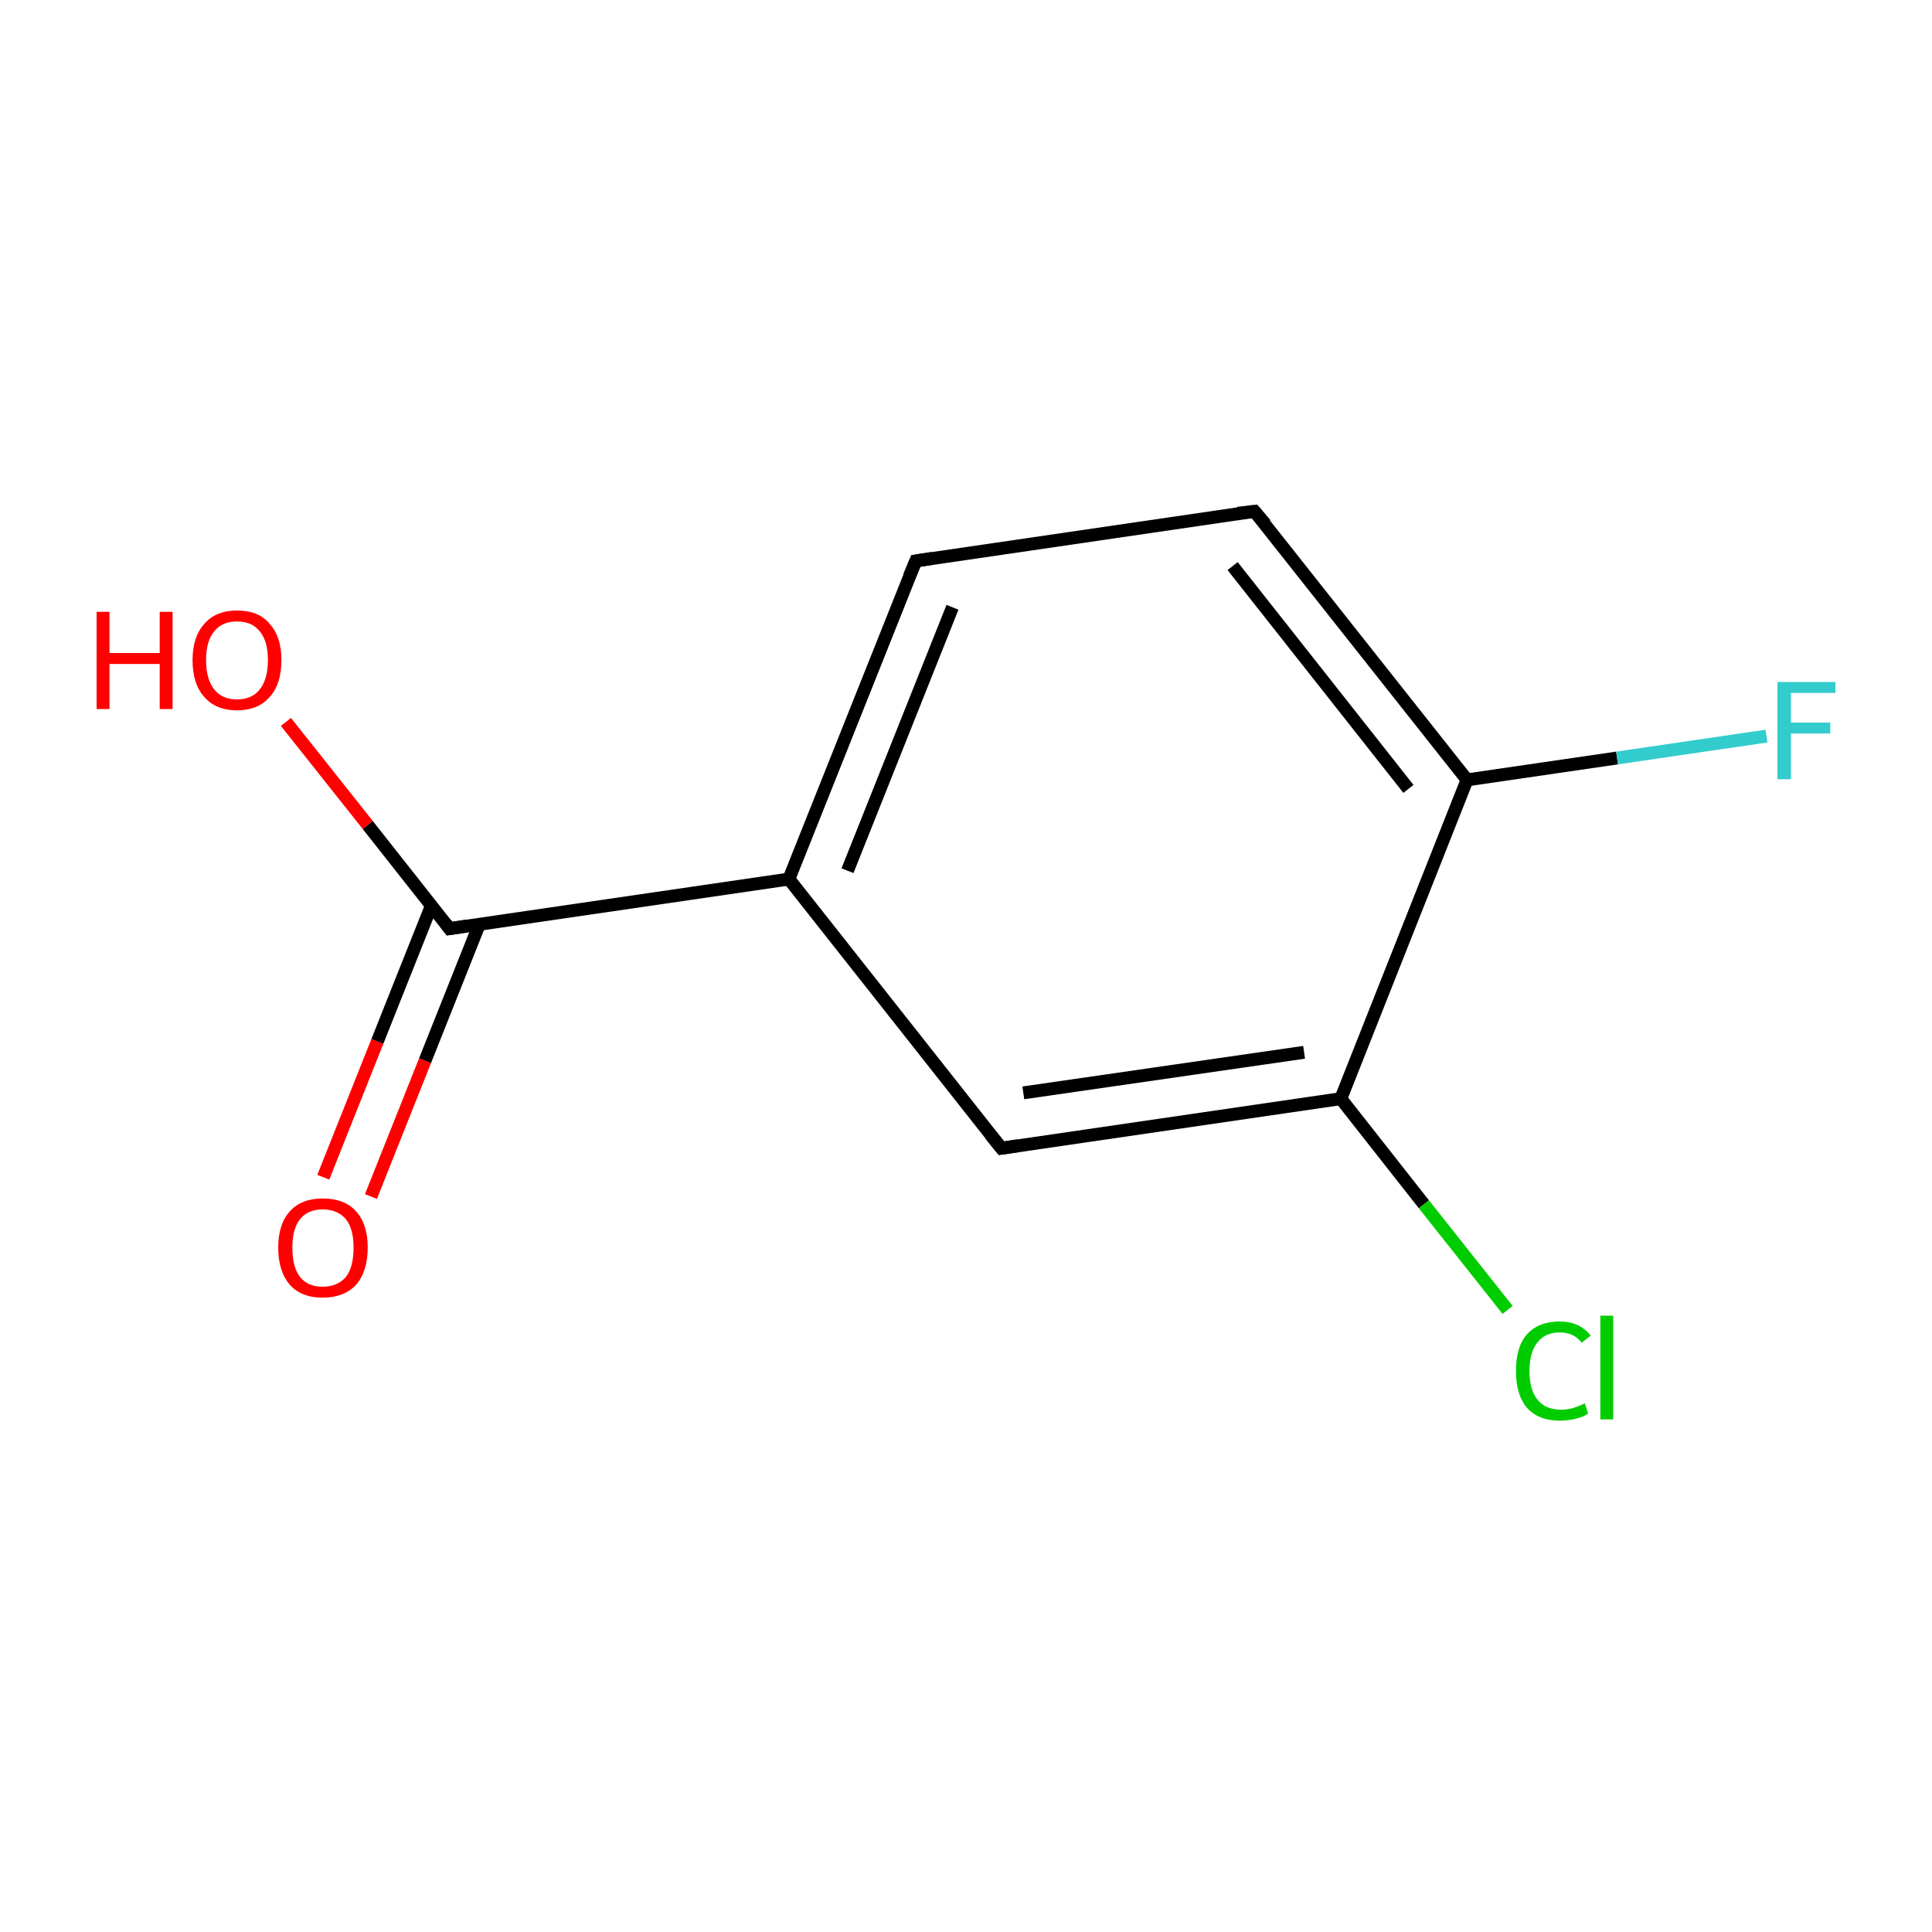 <?xml version='1.0' encoding='iso-8859-1'?>
<svg version='1.1' baseProfile='full'
              xmlns='http://www.w3.org/2000/svg'
                      xmlns:rdkit='http://www.rdkit.org/xml'
                      xmlns:xlink='http://www.w3.org/1999/xlink'
                  xml:space='preserve'
width='300px' height='300px' viewBox='0 0 300 300'>
<!-- END OF HEADER -->
<rect style='opacity:1.0;fill:#FFFFFF;stroke:none' width='300.0' height='300.0' x='0.0' y='0.0'> </rect>
<path class='bond-0 atom-0 atom-1' d='M 50.2,182.8 L 58.6,161.7' style='fill:none;fill-rule:evenodd;stroke:#FF0000;stroke-width:2.0px;stroke-linecap:butt;stroke-linejoin:miter;stroke-opacity:1' />
<path class='bond-0 atom-0 atom-1' d='M 58.6,161.7 L 67.0,140.6' style='fill:none;fill-rule:evenodd;stroke:#000000;stroke-width:2.0px;stroke-linecap:butt;stroke-linejoin:miter;stroke-opacity:1' />
<path class='bond-0 atom-0 atom-1' d='M 57.6,185.8 L 66.0,164.7' style='fill:none;fill-rule:evenodd;stroke:#FF0000;stroke-width:2.0px;stroke-linecap:butt;stroke-linejoin:miter;stroke-opacity:1' />
<path class='bond-0 atom-0 atom-1' d='M 66.0,164.7 L 74.4,143.6' style='fill:none;fill-rule:evenodd;stroke:#000000;stroke-width:2.0px;stroke-linecap:butt;stroke-linejoin:miter;stroke-opacity:1' />
<path class='bond-1 atom-1 atom-2' d='M 69.8,144.2 L 57.1,128.1' style='fill:none;fill-rule:evenodd;stroke:#000000;stroke-width:2.0px;stroke-linecap:butt;stroke-linejoin:miter;stroke-opacity:1' />
<path class='bond-1 atom-1 atom-2' d='M 57.1,128.1 L 44.4,112.1' style='fill:none;fill-rule:evenodd;stroke:#FF0000;stroke-width:2.0px;stroke-linecap:butt;stroke-linejoin:miter;stroke-opacity:1' />
<path class='bond-2 atom-1 atom-3' d='M 69.8,144.2 L 122.5,136.5' style='fill:none;fill-rule:evenodd;stroke:#000000;stroke-width:2.0px;stroke-linecap:butt;stroke-linejoin:miter;stroke-opacity:1' />
<path class='bond-3 atom-3 atom-4' d='M 122.5,136.5 L 142.2,87.1' style='fill:none;fill-rule:evenodd;stroke:#000000;stroke-width:2.0px;stroke-linecap:butt;stroke-linejoin:miter;stroke-opacity:1' />
<path class='bond-3 atom-3 atom-4' d='M 131.6,135.2 L 147.9,94.3' style='fill:none;fill-rule:evenodd;stroke:#000000;stroke-width:2.0px;stroke-linecap:butt;stroke-linejoin:miter;stroke-opacity:1' />
<path class='bond-4 atom-4 atom-5' d='M 142.2,87.1 L 194.8,79.4' style='fill:none;fill-rule:evenodd;stroke:#000000;stroke-width:2.0px;stroke-linecap:butt;stroke-linejoin:miter;stroke-opacity:1' />
<path class='bond-5 atom-5 atom-6' d='M 194.8,79.4 L 227.8,121.1' style='fill:none;fill-rule:evenodd;stroke:#000000;stroke-width:2.0px;stroke-linecap:butt;stroke-linejoin:miter;stroke-opacity:1' />
<path class='bond-5 atom-5 atom-6' d='M 191.4,87.9 L 218.7,122.5' style='fill:none;fill-rule:evenodd;stroke:#000000;stroke-width:2.0px;stroke-linecap:butt;stroke-linejoin:miter;stroke-opacity:1' />
<path class='bond-6 atom-6 atom-7' d='M 227.8,121.1 L 251.1,117.7' style='fill:none;fill-rule:evenodd;stroke:#000000;stroke-width:2.0px;stroke-linecap:butt;stroke-linejoin:miter;stroke-opacity:1' />
<path class='bond-6 atom-6 atom-7' d='M 251.1,117.7 L 274.3,114.3' style='fill:none;fill-rule:evenodd;stroke:#33CCCC;stroke-width:2.0px;stroke-linecap:butt;stroke-linejoin:miter;stroke-opacity:1' />
<path class='bond-7 atom-6 atom-8' d='M 227.8,121.1 L 208.2,170.6' style='fill:none;fill-rule:evenodd;stroke:#000000;stroke-width:2.0px;stroke-linecap:butt;stroke-linejoin:miter;stroke-opacity:1' />
<path class='bond-8 atom-8 atom-9' d='M 208.2,170.6 L 221.1,187.0' style='fill:none;fill-rule:evenodd;stroke:#000000;stroke-width:2.0px;stroke-linecap:butt;stroke-linejoin:miter;stroke-opacity:1' />
<path class='bond-8 atom-8 atom-9' d='M 221.1,187.0 L 234.1,203.4' style='fill:none;fill-rule:evenodd;stroke:#00CC00;stroke-width:2.0px;stroke-linecap:butt;stroke-linejoin:miter;stroke-opacity:1' />
<path class='bond-9 atom-8 atom-10' d='M 208.2,170.6 L 155.5,178.3' style='fill:none;fill-rule:evenodd;stroke:#000000;stroke-width:2.0px;stroke-linecap:butt;stroke-linejoin:miter;stroke-opacity:1' />
<path class='bond-9 atom-8 atom-10' d='M 202.5,163.4 L 158.9,169.7' style='fill:none;fill-rule:evenodd;stroke:#000000;stroke-width:2.0px;stroke-linecap:butt;stroke-linejoin:miter;stroke-opacity:1' />
<path class='bond-10 atom-10 atom-3' d='M 155.5,178.3 L 122.5,136.5' style='fill:none;fill-rule:evenodd;stroke:#000000;stroke-width:2.0px;stroke-linecap:butt;stroke-linejoin:miter;stroke-opacity:1' />
<path d='M 69.2,143.4 L 69.8,144.2 L 72.4,143.8' style='fill:none;stroke:#000000;stroke-width:2.0px;stroke-linecap:butt;stroke-linejoin:miter;stroke-miterlimit:10;stroke-opacity:1;' />
<path d='M 141.2,89.5 L 142.2,87.1 L 144.8,86.7' style='fill:none;stroke:#000000;stroke-width:2.0px;stroke-linecap:butt;stroke-linejoin:miter;stroke-miterlimit:10;stroke-opacity:1;' />
<path d='M 192.2,79.7 L 194.8,79.4 L 196.5,81.4' style='fill:none;stroke:#000000;stroke-width:2.0px;stroke-linecap:butt;stroke-linejoin:miter;stroke-miterlimit:10;stroke-opacity:1;' />
<path d='M 158.1,177.9 L 155.5,178.3 L 153.8,176.2' style='fill:none;stroke:#000000;stroke-width:2.0px;stroke-linecap:butt;stroke-linejoin:miter;stroke-miterlimit:10;stroke-opacity:1;' />
<path class='atom-0' d='M 43.2 193.7
Q 43.2 190.1, 45.0 188.1
Q 46.8 186.1, 50.1 186.1
Q 53.5 186.1, 55.3 188.1
Q 57.1 190.1, 57.1 193.7
Q 57.1 197.4, 55.3 199.5
Q 53.4 201.5, 50.1 201.5
Q 46.8 201.5, 45.0 199.5
Q 43.2 197.4, 43.2 193.7
M 50.1 199.8
Q 52.4 199.8, 53.7 198.3
Q 54.9 196.8, 54.9 193.7
Q 54.9 190.8, 53.7 189.3
Q 52.4 187.8, 50.1 187.8
Q 47.8 187.8, 46.6 189.3
Q 45.4 190.8, 45.4 193.7
Q 45.4 196.8, 46.6 198.3
Q 47.8 199.8, 50.1 199.8
' fill='#FF0000'/>
<path class='atom-2' d='M 15.0 95.0
L 17.0 95.0
L 17.0 101.4
L 24.8 101.4
L 24.8 95.0
L 26.8 95.0
L 26.8 110.1
L 24.8 110.1
L 24.8 103.1
L 17.0 103.1
L 17.0 110.1
L 15.0 110.1
L 15.0 95.0
' fill='#FF0000'/>
<path class='atom-2' d='M 29.9 102.5
Q 29.9 98.9, 31.7 96.9
Q 33.5 94.8, 36.8 94.8
Q 40.2 94.8, 41.9 96.9
Q 43.7 98.9, 43.7 102.5
Q 43.7 106.2, 41.9 108.2
Q 40.1 110.3, 36.8 110.3
Q 33.5 110.3, 31.7 108.2
Q 29.9 106.2, 29.9 102.5
M 36.8 108.6
Q 39.1 108.6, 40.3 107.1
Q 41.6 105.5, 41.6 102.5
Q 41.6 99.5, 40.3 98.0
Q 39.1 96.5, 36.8 96.5
Q 34.5 96.5, 33.3 98.0
Q 32.0 99.5, 32.0 102.5
Q 32.0 105.5, 33.3 107.1
Q 34.5 108.6, 36.8 108.6
' fill='#FF0000'/>
<path class='atom-7' d='M 276.0 105.9
L 285.0 105.9
L 285.0 107.6
L 278.1 107.6
L 278.1 112.2
L 284.2 112.2
L 284.2 113.9
L 278.1 113.9
L 278.1 121.0
L 276.0 121.0
L 276.0 105.9
' fill='#33CCCC'/>
<path class='atom-9' d='M 235.4 212.9
Q 235.4 209.1, 237.1 207.2
Q 238.9 205.2, 242.2 205.2
Q 245.3 205.2, 247.0 207.4
L 245.6 208.5
Q 244.4 206.9, 242.2 206.9
Q 239.9 206.9, 238.7 208.5
Q 237.5 210.0, 237.5 212.9
Q 237.5 215.9, 238.8 217.4
Q 240.0 218.9, 242.5 218.9
Q 244.1 218.9, 246.1 217.9
L 246.6 219.5
Q 245.9 220.0, 244.7 220.3
Q 243.5 220.6, 242.2 220.6
Q 238.9 220.6, 237.1 218.6
Q 235.4 216.6, 235.4 212.9
' fill='#00CC00'/>
<path class='atom-9' d='M 248.5 204.3
L 250.5 204.3
L 250.5 220.4
L 248.5 220.4
L 248.5 204.3
' fill='#00CC00'/>
</svg>
